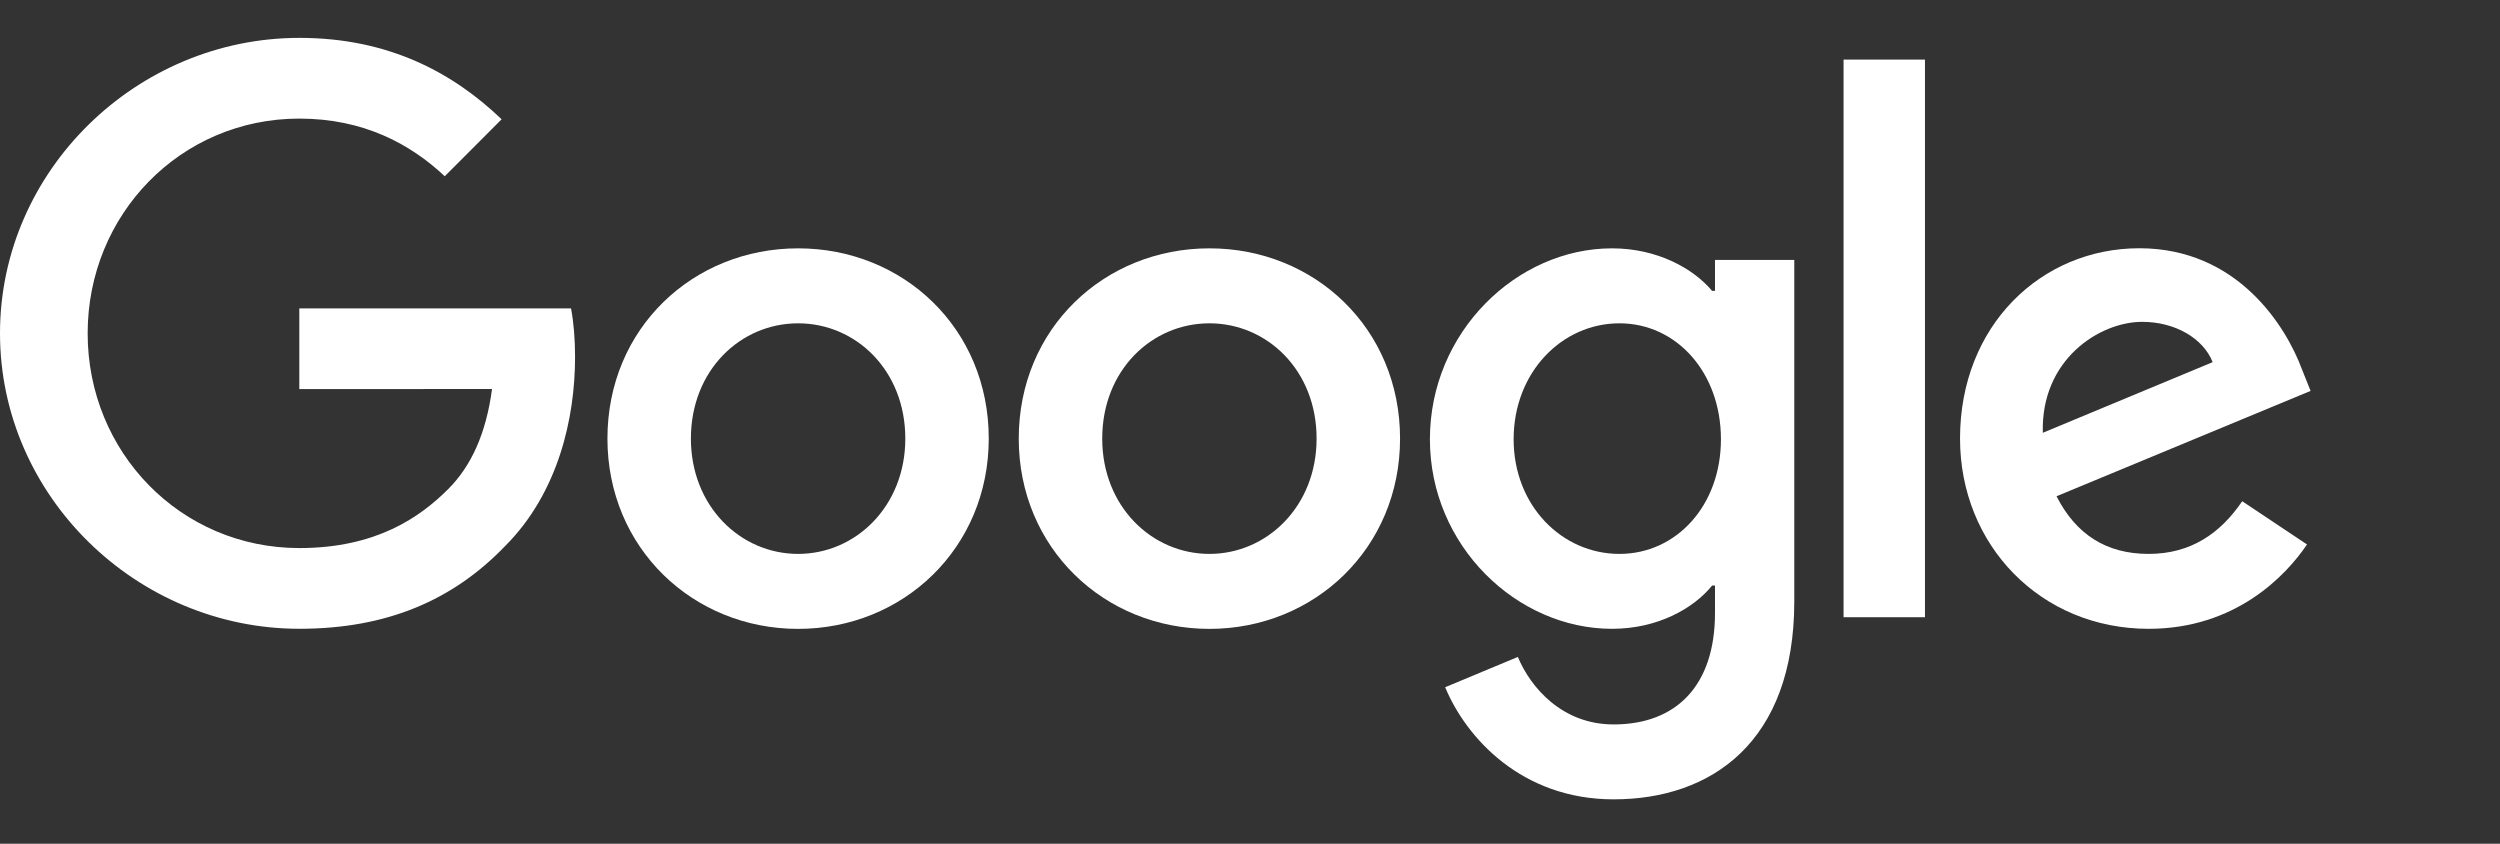 <svg width="80" height="27" viewBox="0 0 80 27" fill="none" xmlns="http://www.w3.org/2000/svg">
<rect x="0" y="0" width="80" height="27" fill="#333333" stroke="none"/>
<path d="M31.64 14.035C31.64 17.541 28.901 20.124 25.539 20.124C22.177 20.124 19.438 17.541 19.438 14.035C19.438 10.505 22.177 7.947 25.539 7.947C28.901 7.947 31.64 10.505 31.64 14.035ZM28.97 14.035C28.97 11.845 27.382 10.346 25.539 10.346C23.697 10.346 22.109 11.845 22.109 14.035C22.109 16.204 23.697 17.725 25.539 17.725C27.382 17.725 28.97 16.201 28.97 14.035Z" fill="white"/>
<path d="M44.802 14.035C44.802 17.541 42.063 20.124 38.701 20.124C35.339 20.124 32.6 17.541 32.6 14.035C32.6 10.508 35.339 7.947 38.701 7.947C42.063 7.947 44.802 10.505 44.802 14.035ZM42.131 14.035C42.131 11.845 40.544 10.346 38.701 10.346C36.858 10.346 35.271 11.845 35.271 14.035C35.271 16.204 36.858 17.725 38.701 17.725C40.544 17.725 42.131 16.201 42.131 14.035Z" fill="white"/>
<path d="M57.417 8.314V19.246C57.417 23.742 54.768 25.579 51.636 25.579C48.689 25.579 46.914 23.605 46.245 21.991L48.571 21.022C48.985 22.013 49.999 23.182 51.634 23.182C53.638 23.182 54.88 21.944 54.88 19.614V18.738H54.787C54.189 19.476 53.038 20.122 51.584 20.122C48.543 20.122 45.757 17.47 45.757 14.057C45.757 10.62 48.543 7.947 51.584 7.947C53.035 7.947 54.187 8.592 54.787 9.308H54.88V8.317H57.417V8.314ZM55.07 14.057C55.07 11.913 53.641 10.346 51.823 10.346C49.98 10.346 48.436 11.913 48.436 14.057C48.436 16.179 49.98 17.725 51.823 17.725C53.641 17.725 55.07 16.179 55.07 14.057Z" fill="white"/>
<path d="M61.599 1.907V19.751H58.994V1.907H61.599Z" fill="white"/>
<path d="M71.751 16.039L73.824 17.423C73.155 18.414 71.543 20.122 68.757 20.122C65.302 20.122 62.721 17.448 62.721 14.033C62.721 10.412 65.324 7.944 68.458 7.944C71.614 7.944 73.158 10.458 73.662 11.817L73.939 12.509L65.809 15.88C66.431 17.102 67.4 17.725 68.757 17.725C70.117 17.725 71.06 17.055 71.751 16.039ZM65.37 13.849L70.805 11.589C70.506 10.829 69.607 10.299 68.548 10.299C67.191 10.299 65.302 11.499 65.37 13.849V13.849Z" fill="white"/>
<path d="M9.578 12.451V9.868H18.273C18.358 10.318 18.402 10.851 18.402 11.427C18.402 13.365 17.873 15.762 16.168 17.469C14.508 19.199 12.389 20.121 9.581 20.121C4.376 20.121 0 15.877 0 10.667C0 5.456 4.376 1.212 9.581 1.212C12.46 1.212 14.511 2.343 16.052 3.817L14.232 5.64C13.127 4.602 11.629 3.795 9.578 3.795C5.778 3.795 2.805 6.862 2.805 10.667C2.805 14.471 5.778 17.538 9.578 17.538C12.043 17.538 13.447 16.547 14.347 15.646C15.076 14.916 15.556 13.873 15.745 12.448L9.578 12.451V12.451Z" fill="white"/>
</svg>
